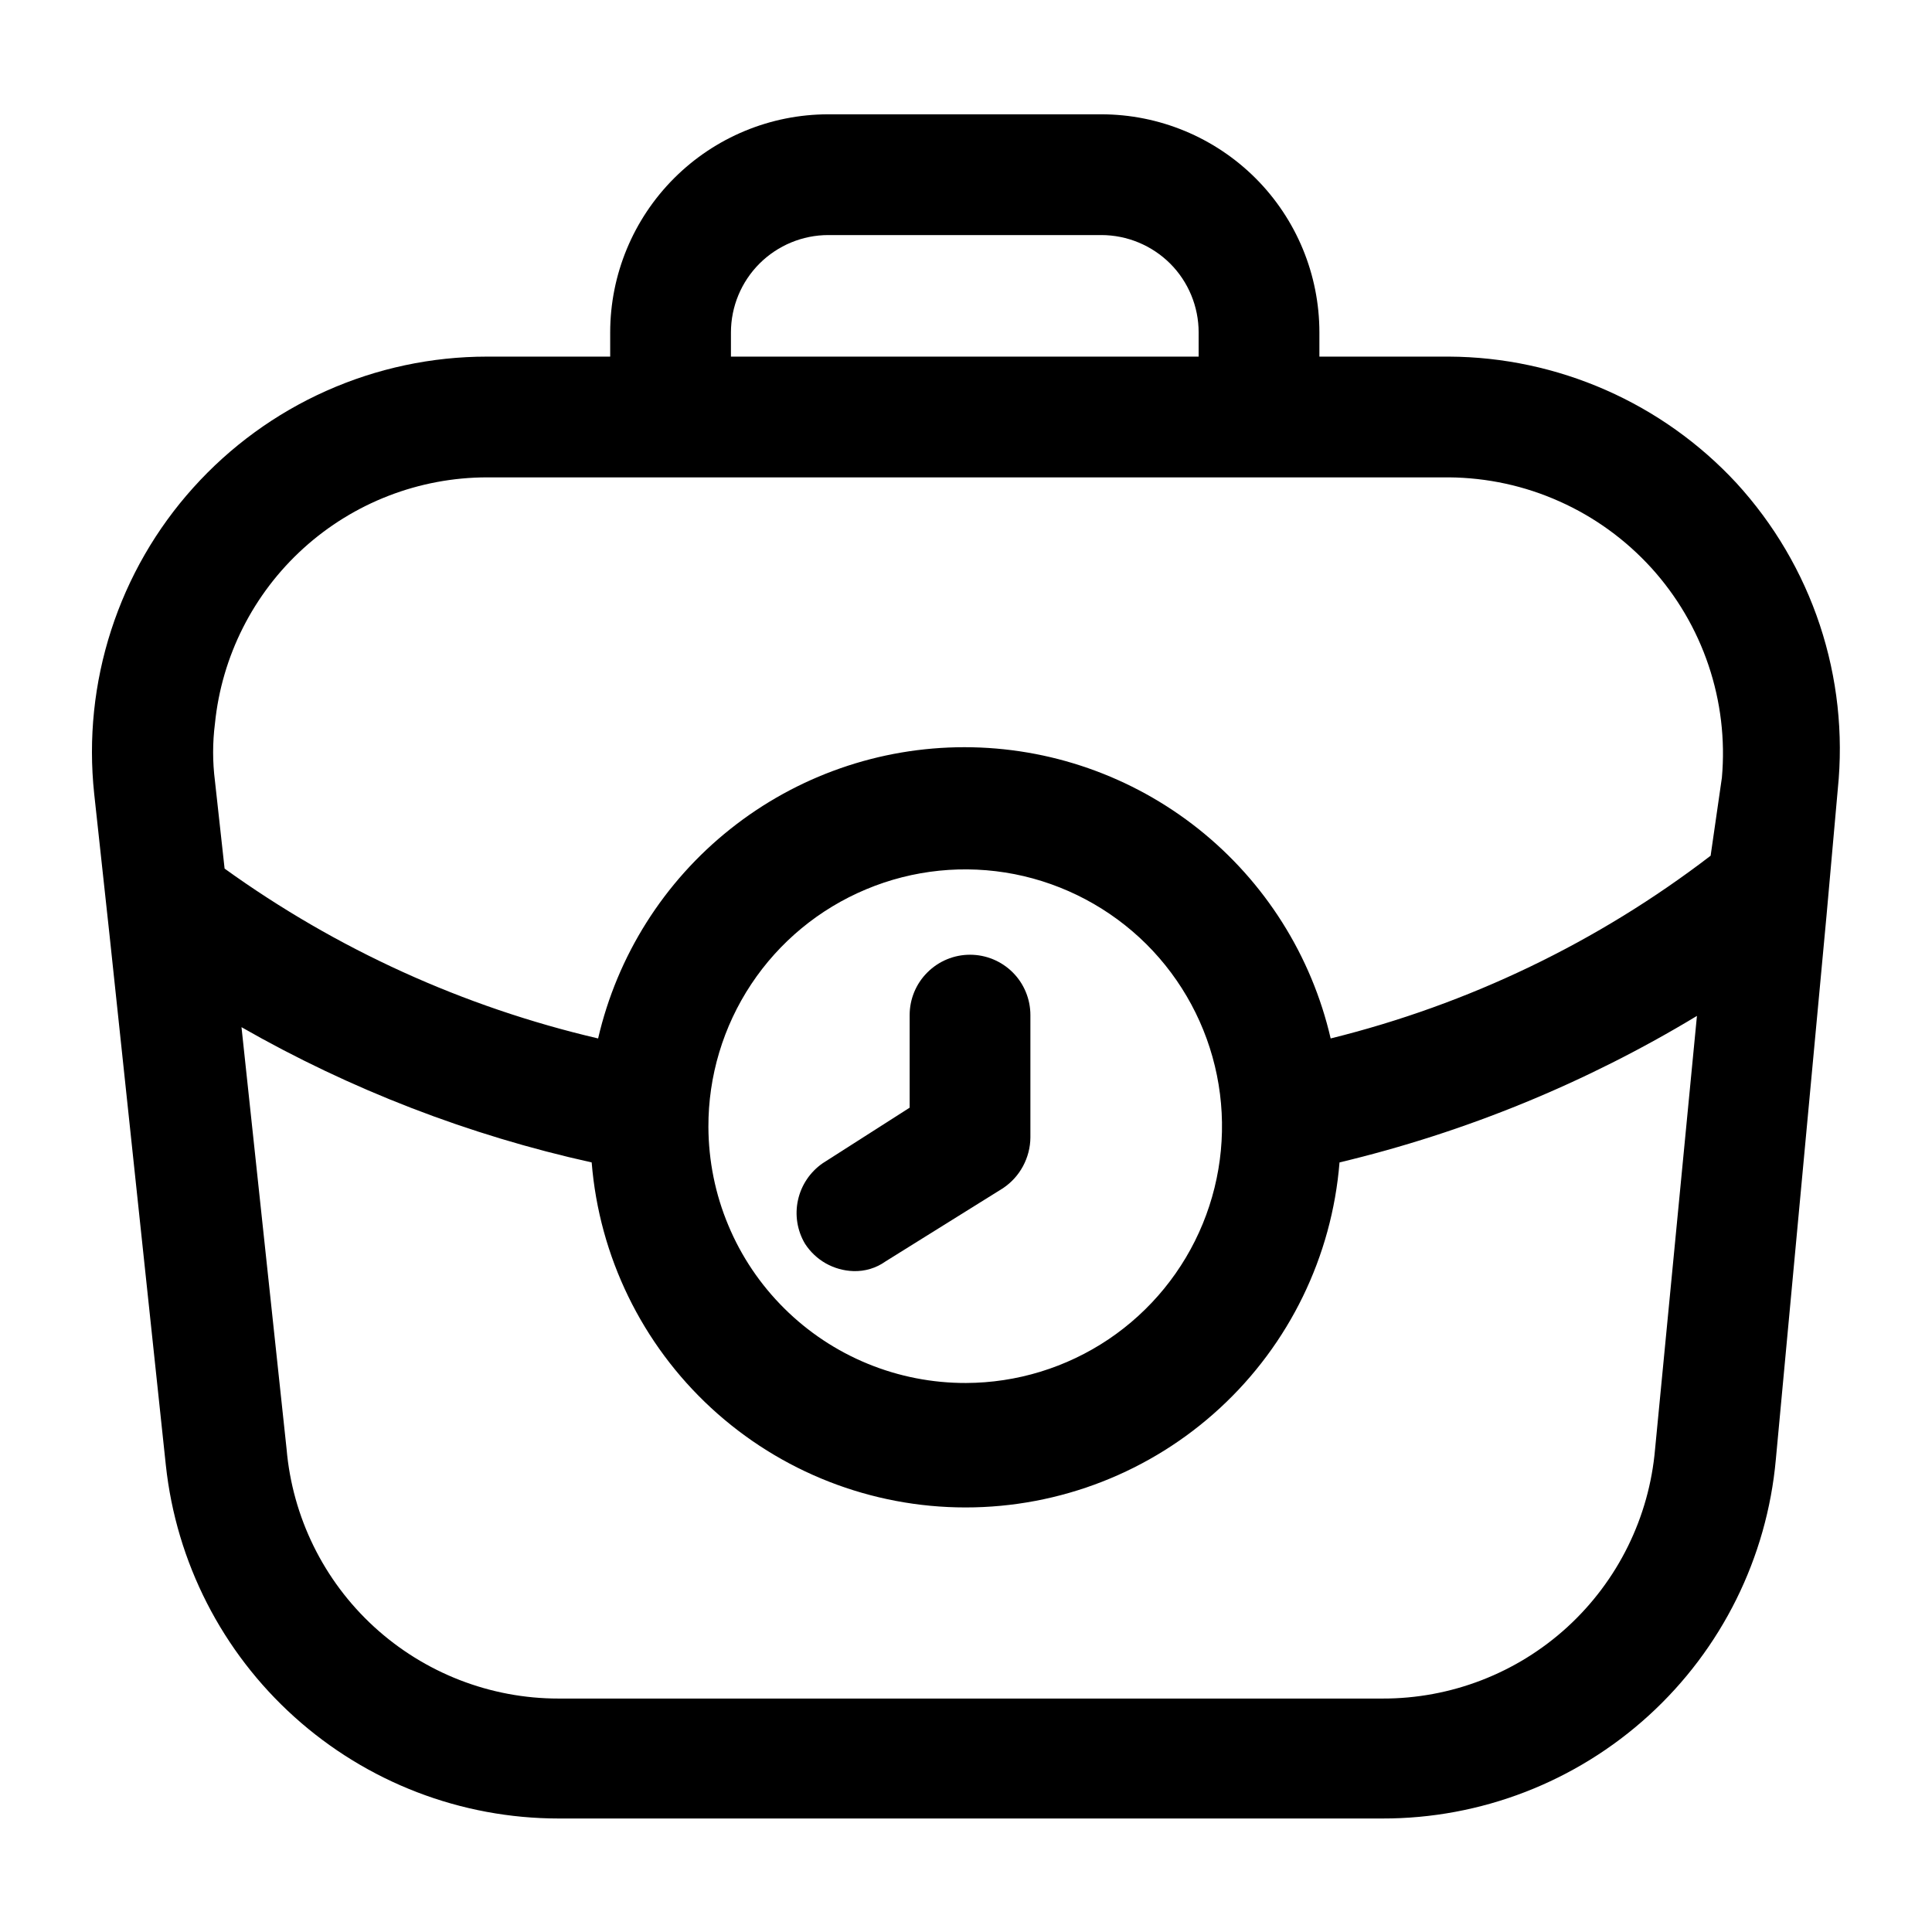 <svg width="24" height="24" viewBox="0 0 24 24" fill="none" xmlns="http://www.w3.org/2000/svg">
<path d="M10 15.45C9.903 15.287 9.872 15.092 9.913 14.907C9.954 14.721 10.064 14.558 10.22 14.45L11.3 13.76V12.61C11.3 12.411 11.379 12.22 11.52 12.08C11.661 11.939 11.851 11.86 12.05 11.86C12.249 11.86 12.44 11.939 12.581 12.08C12.721 12.22 12.8 12.411 12.8 12.61V14.13C12.799 14.255 12.767 14.377 12.708 14.487C12.649 14.597 12.564 14.69 12.46 14.76L11 15.67C10.884 15.753 10.743 15.795 10.6 15.79C10.48 15.786 10.363 15.753 10.258 15.694C10.154 15.635 10.065 15.551 10 15.45Z" fill="black"/>
<path d="M21.57 6C21.114 5.508 20.562 5.115 19.948 4.845C19.334 4.575 18.671 4.433 18 4.43H16.39V4.13C16.39 3.411 16.105 2.722 15.597 2.214C15.088 1.706 14.399 1.42 13.68 1.42H10.29C9.571 1.42 8.882 1.706 8.374 2.214C7.866 2.722 7.58 3.411 7.58 4.13V4.43H6.05C5.362 4.43 4.681 4.575 4.052 4.856C3.424 5.136 2.861 5.546 2.401 6.058C1.94 6.57 1.593 7.173 1.381 7.828C1.169 8.483 1.097 9.175 1.17 9.86L1.36 11.61L2.06 18.2C2.189 19.405 2.758 20.52 3.659 21.33C4.56 22.141 5.728 22.59 6.94 22.59H17.17C18.395 22.593 19.577 22.136 20.482 21.31C21.387 20.485 21.95 19.35 22.06 18.13L22.69 11.37L22.83 9.8C22.9 9.114 22.824 8.42 22.607 7.765C22.39 7.11 22.036 6.509 21.57 6ZM9.08 4.13C9.08 3.809 9.208 3.501 9.435 3.274C9.662 3.048 9.969 2.92 10.29 2.92H13.68C14.001 2.92 14.309 3.048 14.536 3.274C14.763 3.501 14.89 3.809 14.89 4.13V4.43H9.08V4.13ZM20.56 18C20.487 18.848 20.098 19.637 19.47 20.212C18.842 20.786 18.021 21.103 17.17 21.1H6.94C6.091 21.101 5.272 20.782 4.646 20.208C4.02 19.634 3.633 18.846 3.56 18L3 12.76C4.357 13.536 5.824 14.102 7.35 14.44C7.444 15.607 7.974 16.697 8.835 17.491C9.696 18.285 10.824 18.726 11.995 18.726C13.166 18.726 14.295 18.285 15.155 17.491C16.016 16.697 16.546 15.607 16.64 14.44C18.205 14.066 19.703 13.452 21.08 12.62L20.56 18ZM8.8 14C8.798 13.369 8.983 12.752 9.332 12.226C9.681 11.7 10.178 11.29 10.76 11.047C11.342 10.803 11.983 10.738 12.603 10.859C13.222 10.981 13.791 11.283 14.239 11.727C14.686 12.172 14.992 12.739 15.117 13.358C15.242 13.976 15.181 14.618 14.941 15.202C14.702 15.785 14.294 16.285 13.771 16.637C13.247 16.989 12.631 17.178 12 17.18C11.581 17.181 11.166 17.1 10.779 16.941C10.391 16.782 10.039 16.548 9.742 16.253C9.444 15.957 9.208 15.607 9.047 15.22C8.885 14.834 8.802 14.419 8.8 14ZM21.25 10.63C19.85 11.704 18.243 12.476 16.53 12.9C16.292 11.871 15.713 10.954 14.887 10.297C14.06 9.64 13.036 9.282 11.98 9.282C10.925 9.282 9.9 9.64 9.074 10.297C8.247 10.954 7.668 11.871 7.43 12.9C5.759 12.51 4.182 11.793 2.79 10.79L2.67 9.7C2.64 9.464 2.64 9.226 2.67 8.99C2.754 8.152 3.147 7.375 3.771 6.81C4.396 6.244 5.208 5.931 6.05 5.93H18C18.474 5.934 18.941 6.035 19.373 6.229C19.806 6.422 20.193 6.703 20.512 7.053C20.83 7.403 21.073 7.816 21.224 8.265C21.375 8.713 21.432 9.188 21.39 9.66L21.25 10.63Z" fill="black"/>
</svg>
